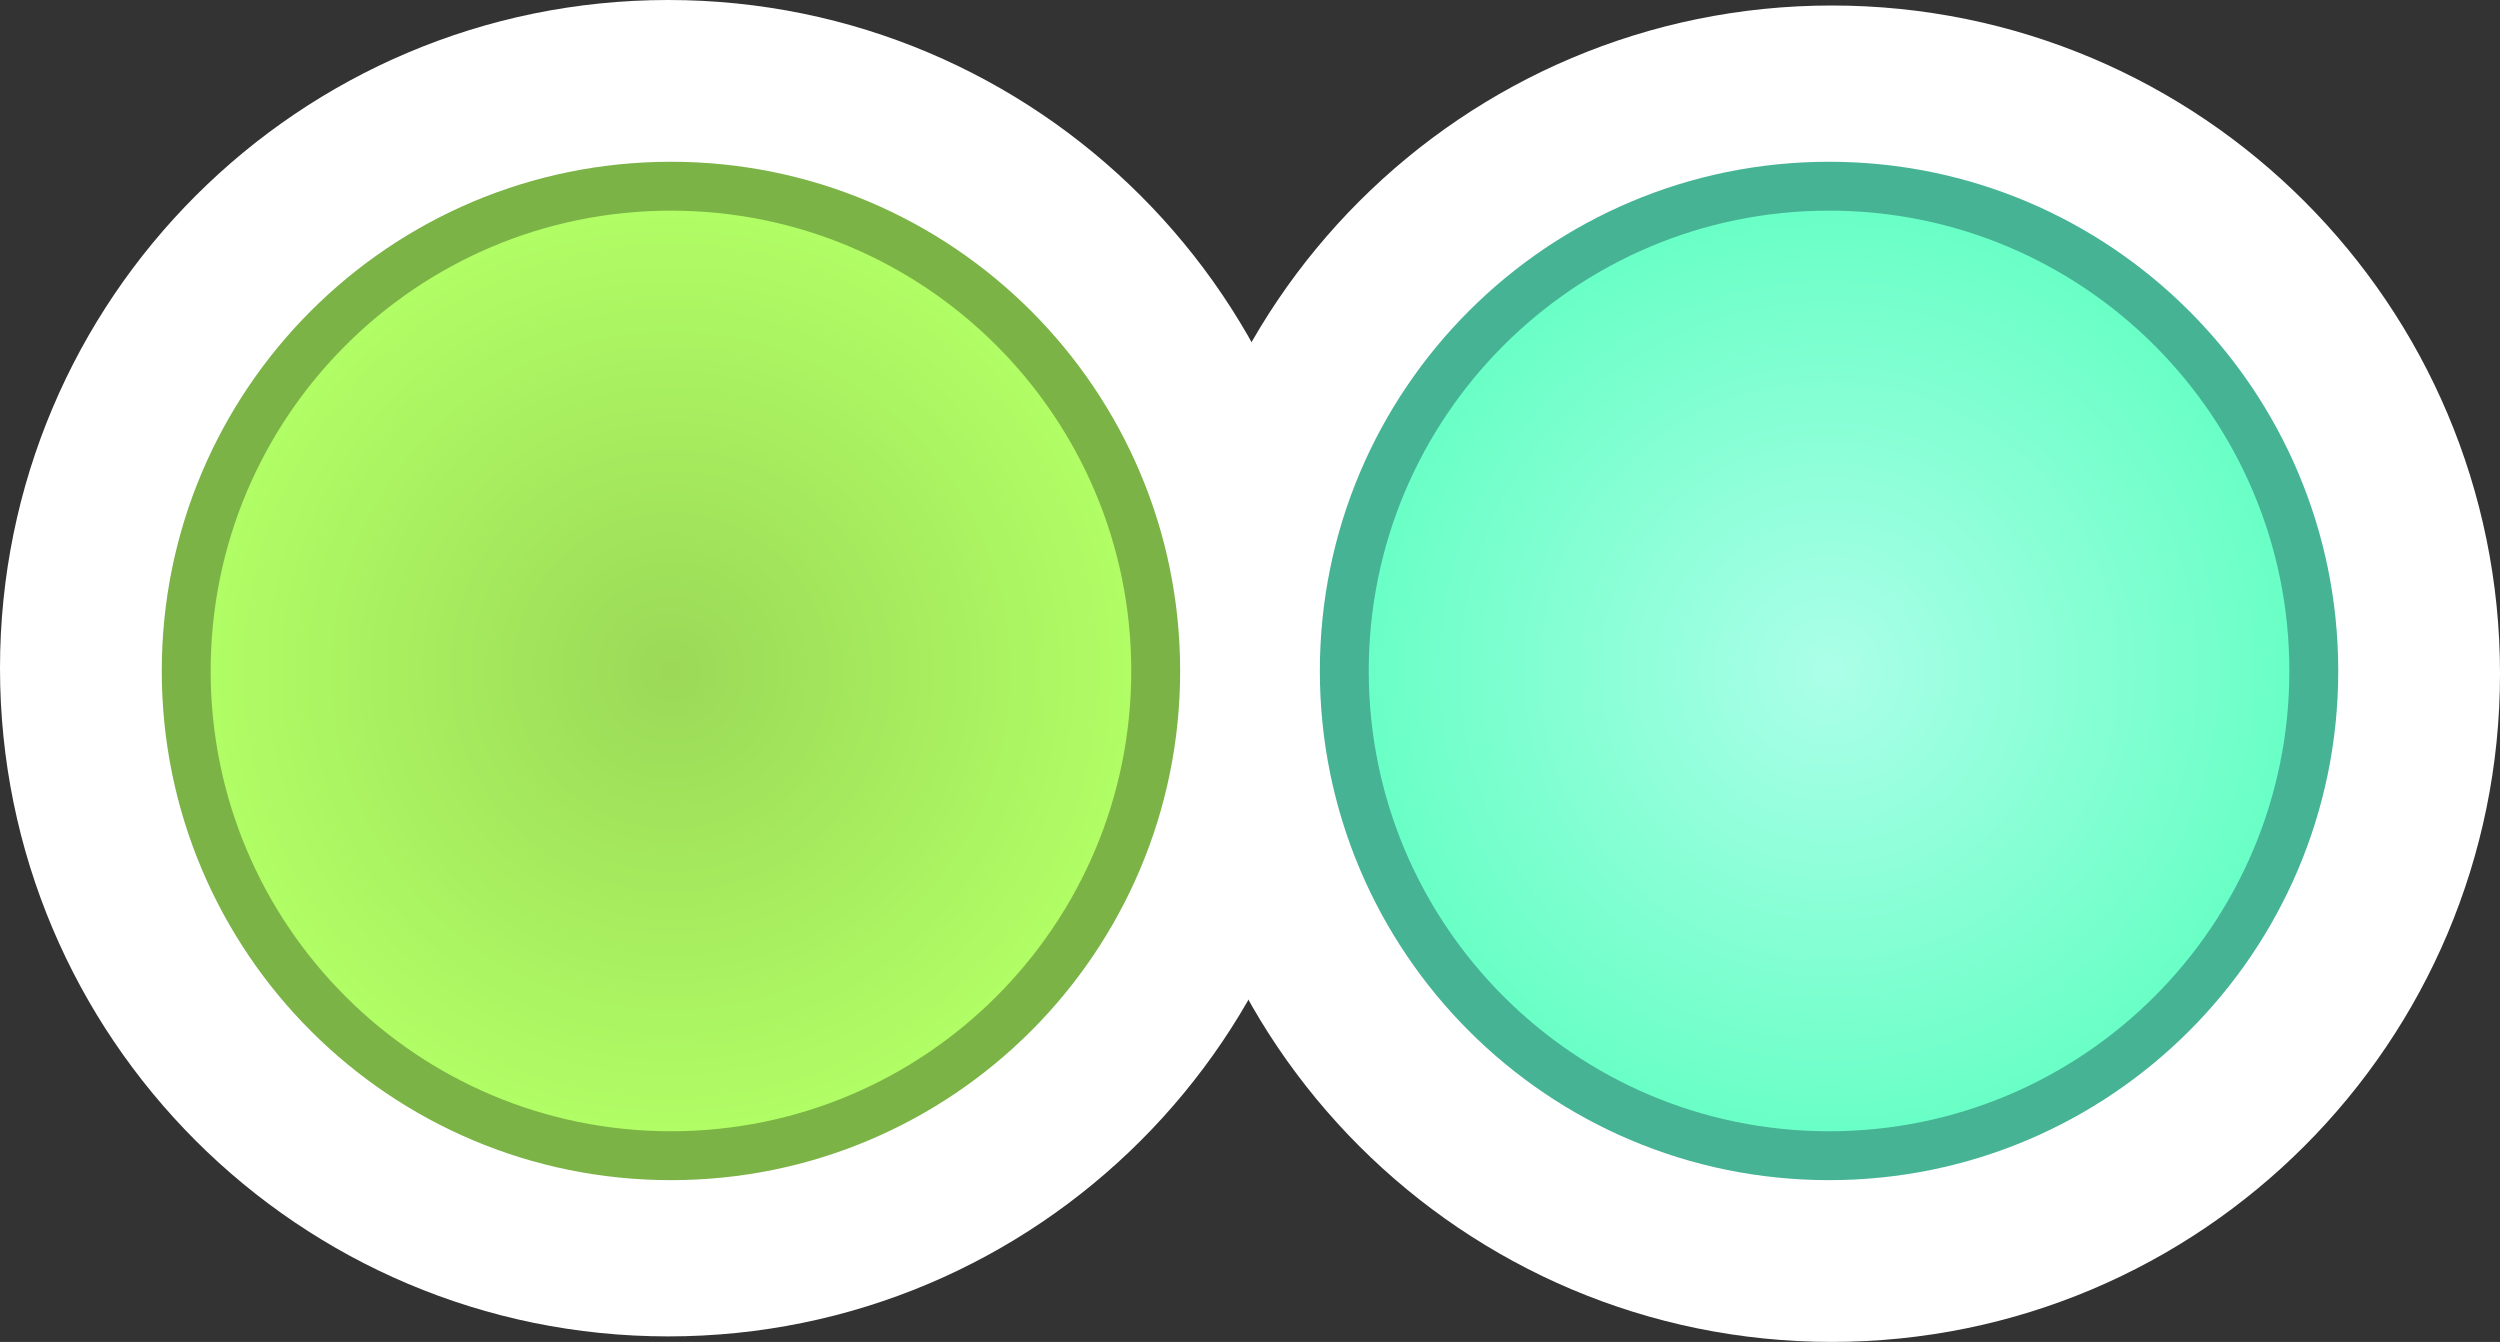 <svg version="1.1" xmlns="http://www.w3.org/2000/svg" xmlns:xlink="http://www.w3.org/1999/xlink" width="178.962" height="96.06" viewBox="0,0,178.962,96.06"><rect x="0" y="0" width="178.962" height="96.06" fill="#333333" stroke="none"/><defs><radialGradient cx="320" cy="180" r="34.701" gradientUnits="userSpaceOnUse" id="color-1"><stop offset="0" stop-color="#9bd957"/><stop offset="1" stop-color="#b2ff66"/></radialGradient><radialGradient cx="402.902" cy="180" r="34.701" gradientUnits="userSpaceOnUse" id="color-2"><stop offset="0" stop-color="#abffe8"/><stop offset="1" stop-color="#66ffc4"/></radialGradient></defs><g transform="translate(-271.97,-131.97)"><g data-paper-data="{&quot;isPaintingLayer&quot;:true}" fill-rule="nonzero" stroke-linecap="butt" stroke-linejoin="miter" stroke-miterlimit="10" stroke-dasharray="" stroke-dashoffset="0" style="mix-blend-mode: normal"><path d="M276.97,179.803c0,-23.656 19.177,-42.833 42.833,-42.833c23.656,0 42.833,19.177 42.833,42.833c0,23.656 -19.177,42.833 -42.833,42.833c-23.656,0 -42.833,-19.177 -42.833,-42.833z" fill="#ffffff" stroke="#ffffff" stroke-width="10"/><path d="M360.267,180.197c0,-23.656 19.177,-42.833 42.833,-42.833c23.656,0 42.833,19.177 42.833,42.833c0,23.656 -19.177,42.833 -42.833,42.833c-23.656,0 -42.833,-19.177 -42.833,-42.833z" fill="#ffffff" stroke="#ffffff" stroke-width="10"/><path d="M285.299,180c0,-19.165 15.536,-34.701 34.701,-34.701c19.165,0 34.701,15.536 34.701,34.701c0,19.165 -15.536,34.701 -34.701,34.701c-19.165,0 -34.701,-15.536 -34.701,-34.701z" fill="url(#color-1)" stroke="none" stroke-width="NaN"/><path d="M285.299,180c0,-19.165 15.536,-34.701 34.701,-34.701c19.165,0 34.701,15.536 34.701,34.701c0,19.165 -15.536,34.701 -34.701,34.701c-19.165,0 -34.701,-15.536 -34.701,-34.701z" fill="none" stroke="#7bb346" stroke-width="3.5"/><path d="M368.201,180c0,-19.165 15.536,-34.701 34.701,-34.701c19.165,0 34.701,15.536 34.701,34.701c0,19.165 -15.536,34.701 -34.701,34.701c-19.165,0 -34.701,-15.536 -34.701,-34.701z" fill="url(#color-2)" stroke="#46b395" stroke-width="3.5"/></g></g></svg>